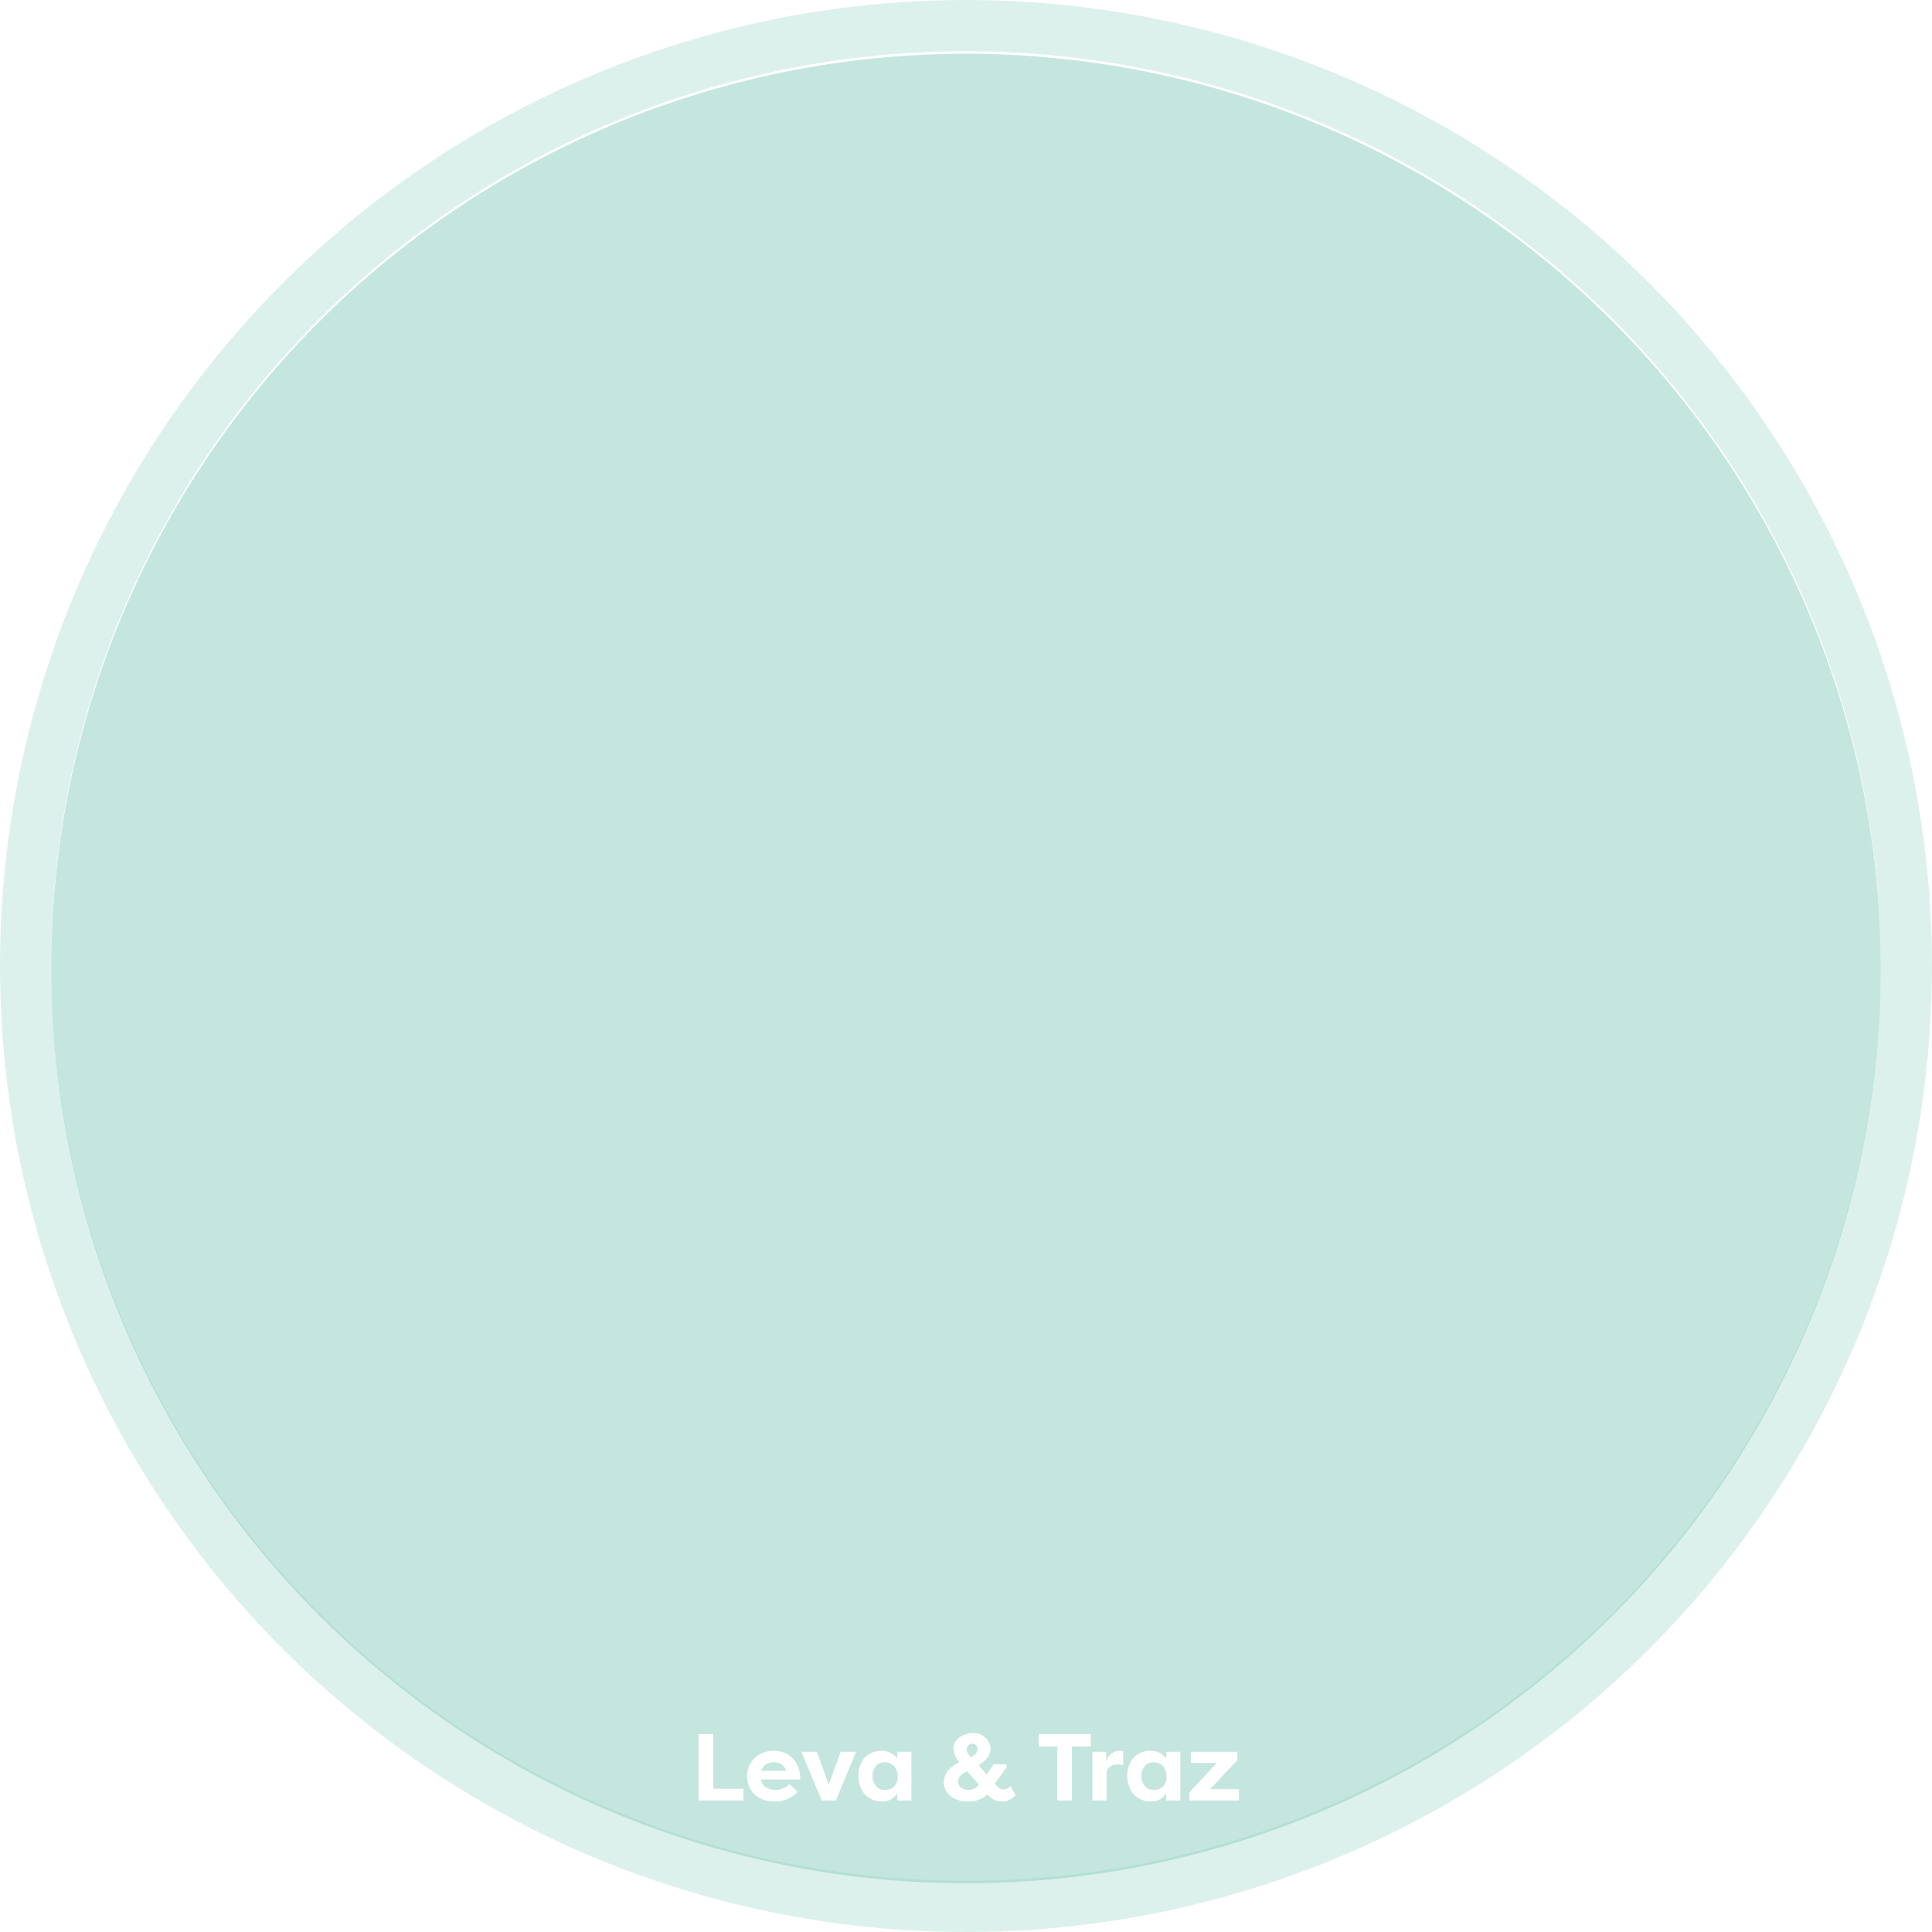 <svg width="3055" height="3055" viewBox="0 0 3055 3055" fill="none" xmlns="http://www.w3.org/2000/svg">
<g filter="url(#filter0_i_293_953)">
<circle cx="1527.5" cy="1527.5" r="1446.5" fill="#8DCEBE" fill-opacity="0.5"/>
</g>
<circle cx="1527.5" cy="1527.5" r="1487" stroke="#8DCEBE" stroke-opacity="0.3" stroke-width="81"/>
<path d="M1127.84 2828.55V2742H1104.59V2847H1175.39V2828.55H1127.84ZM1223.46 2786.55C1230.96 2786.55 1241.01 2790.3 1242.51 2800.2H1203.96C1206.66 2789.85 1216.26 2786.55 1223.46 2786.55ZM1248.36 2821.2C1242.96 2826.3 1235.01 2830.35 1227.06 2830.35C1212.81 2830.35 1203.96 2823.3 1203.51 2813.7H1265.46C1265.46 2783.1 1245.06 2768.4 1223.76 2768.4C1199.01 2768.4 1181.31 2786.25 1181.31 2808.9C1181.31 2830.8 1196.91 2848.65 1225.41 2848.65C1235.76 2848.65 1250.31 2845.5 1261.26 2833.5L1248.36 2821.2ZM1353.77 2770.05H1329.32L1310.42 2821.95L1291.67 2770.05H1267.22L1299.47 2847H1321.67L1353.77 2770.05ZM1379.6 2808.3C1379.6 2796.45 1386.5 2786.55 1398.8 2786.55C1410.95 2786.55 1419.5 2795.25 1419.5 2809.5C1419.5 2823.45 1410.35 2830.5 1399.4 2830.5C1387.1 2830.5 1379.6 2820.6 1379.6 2808.3ZM1418.9 2770.05V2780.55C1413.65 2773.5 1404.65 2768.4 1394.3 2768.4C1370.3 2768.4 1357.25 2786.55 1357.25 2808.15C1357.25 2830.65 1371.35 2848.65 1394.75 2848.65C1406 2848.65 1413.35 2843.7 1418.9 2835.75V2847H1441.25V2770.05H1418.9ZM1561.9 2838.3C1567.75 2844.15 1574.8 2848.65 1584.55 2848.65C1593.55 2848.65 1600.3 2844.45 1605.85 2838.9L1598.2 2824.05C1593.85 2828.7 1588.9 2829.6 1585.9 2829.6C1583.8 2829.6 1580.5 2828.25 1577.8 2825.7L1573 2820.6L1591.75 2794.35V2789.85H1571.35C1570.3 2791.2 1569.4 2793 1568.35 2794.35L1560.25 2805.75L1547.35 2791.35C1557.85 2785.35 1566.25 2776.05 1566.25 2765.25C1566.25 2751.9 1553.8 2740.35 1538.65 2740.35C1526.65 2740.35 1507.9 2747.4 1507.9 2765.1C1507.9 2773.2 1511.95 2780.7 1516.9 2786.7C1504.6 2792.85 1492.45 2802.45 1492.45 2818.2C1492.45 2837.4 1509.85 2848.65 1530.7 2848.65C1543 2848.65 1554.25 2844.75 1561.15 2837.55L1561.9 2838.3ZM1548.1 2821.95C1543.45 2827.35 1538.05 2830.35 1531.45 2830.35C1522.15 2830.35 1514.8 2824.95 1514.8 2817.15C1514.8 2809.8 1521.55 2803.8 1529.5 2800.95L1548.1 2821.95ZM1528.45 2766.3C1528.45 2761.5 1532.2 2757.3 1537.45 2757.3C1543.15 2757.3 1545.85 2762.1 1545.85 2766C1545.85 2770.65 1542.1 2774.85 1535.5 2778.9C1531.3 2774.4 1528.45 2770.35 1528.45 2766.3ZM1642.42 2742V2761.5H1671.97V2847H1694.92V2761.5H1724.77V2742H1642.42ZM1749.12 2770.05H1727.37V2847H1749.72V2805.15C1749.72 2794.95 1758.12 2790 1766.52 2790C1768.77 2790 1772.82 2790.3 1775.97 2791.05V2769C1773.57 2768.55 1772.82 2768.4 1770.27 2768.4C1763.52 2768.4 1751.67 2772.9 1749.12 2786.85V2770.05ZM1804.84 2808.3C1804.84 2796.45 1811.74 2786.55 1824.04 2786.55C1836.19 2786.55 1844.74 2795.25 1844.74 2809.5C1844.74 2823.45 1835.59 2830.5 1824.64 2830.5C1812.34 2830.5 1804.84 2820.6 1804.84 2808.3ZM1844.14 2770.05V2780.55C1838.89 2773.5 1829.89 2768.4 1819.54 2768.4C1795.54 2768.4 1782.49 2786.55 1782.49 2808.15C1782.49 2830.65 1796.59 2848.65 1819.99 2848.65C1831.24 2848.65 1838.59 2843.7 1844.14 2835.75V2847H1866.49V2770.05H1844.14ZM1959.07 2829.15H1913.47L1956.52 2783.25V2770.05H1883.02V2787.6H1924.12L1880.92 2833.95V2847H1959.07V2829.15Z" fill="white"/>
<defs>
<filter id="filter0_i_293_953" x="0" y="0" width="3055" height="3059" filterUnits="userSpaceOnUse" color-interpolation-filters="sRGB">
<feFlood flood-opacity="0" result="BackgroundImageFix"/>
<feBlend mode="normal" in="SourceGraphic" in2="BackgroundImageFix" result="shape"/>
<feColorMatrix in="SourceAlpha" type="matrix" values="0 0 0 0 0 0 0 0 0 0 0 0 0 0 0 0 0 0 127 0" result="hardAlpha"/>
<feOffset dy="4"/>
<feGaussianBlur stdDeviation="2"/>
<feComposite in2="hardAlpha" operator="arithmetic" k2="-1" k3="1"/>
<feColorMatrix type="matrix" values="0 0 0 0 0 0 0 0 0 0 0 0 0 0 0 0 0 0 0.25 0"/>
<feBlend mode="normal" in2="shape" result="effect1_innerShadow_293_953"/>
</filter>
</defs>
</svg>
